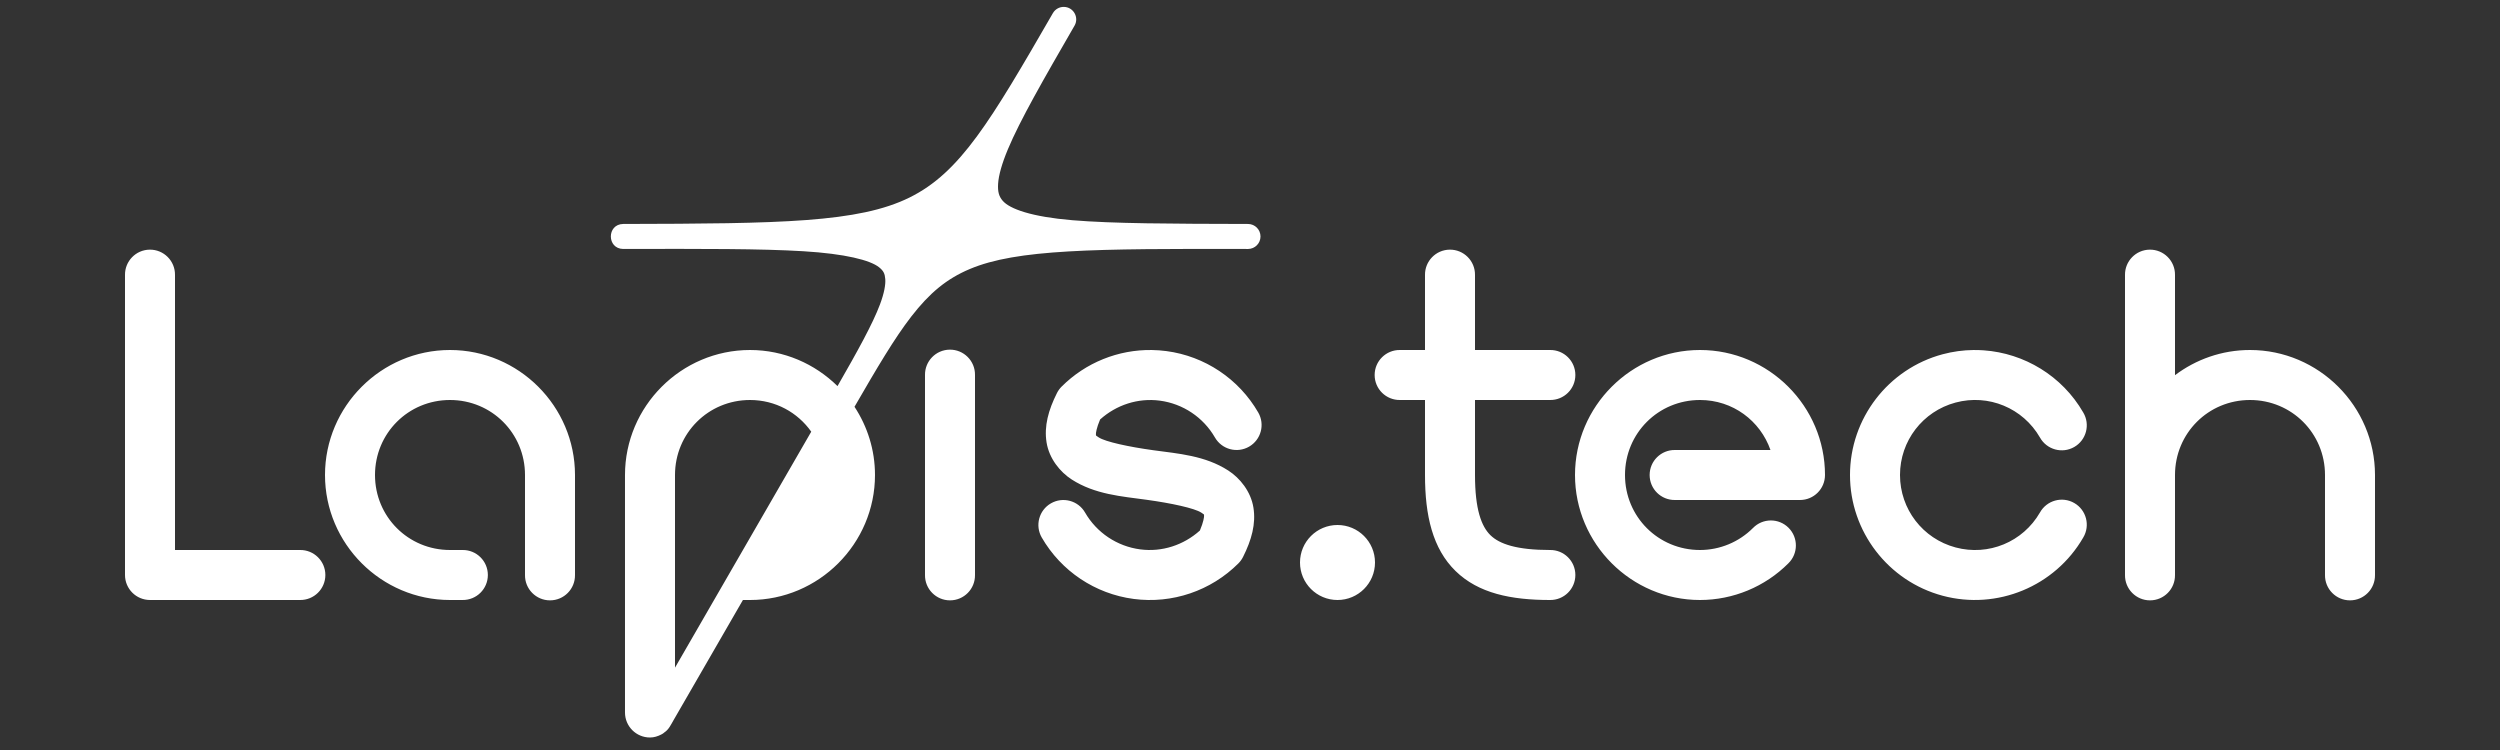 <?xml version="1.0" encoding="UTF-8"?>
<svg version="1.1" viewBox="0 0 1000 300" xmlns="http://www.w3.org/2000/svg">
 <rect x="0" y="0" width="1000" height="300" fill="#333333" stroke="none"/>
 <path d="m425.51 2.758c-1.769-0.009-3.412 0.918-4.318 2.438-25 43.301-37.072 63.803-57.412 73.83-20.34 10.028-51.395 10.417-114.52 10.561-6.574 0.107-6.551 9.924 0.023 10 31.562-0.072 55.209-0.118 72.049 0.906 16.84 1.025 26.758 3.585 30.285 6.406 1.763 1.411 2.321 2.502 2.496 4.723 0.175 2.22-0.433 5.654-2.121 10.154-2.915 7.773-8.979 18.718-16.986 32.662-9.04-8.9-21.399-14.438-35.006-14.438-27.496 0-50 22.504-50 50v95c0 5.523 4.477 10 10 10 1.646 0 3.133-0.493 4.502-1.197 0.475-0.221 0.912-0.516 1.295-0.873 1.713-1.123 2.583-3.056 3.563-4.752l27.814-48.178h2.826c27.496 0 50-22.504 50-50 0-10.054-3.034-19.424-8.195-27.287 8.991-15.552 16.006-27.456 22.727-36.115 7.22-9.303 14.001-15.036 23.4-18.996 18.798-7.92 49.453-8.159 111.33-8.016 2.734-0.032 4.936-2.254 4.942-4.988 6e-3 -2.735-2.185-4.967-4.919-5.012-30.937-0.072-54.11-0.14-70.355-1.502-16.246-1.362-25.048-4.48-27.875-7.811-1.414-1.665-2.018-3.464-1.809-6.789 0.209-3.325 1.485-7.973 3.918-13.787 4.866-11.629 14.189-27.851 26.689-49.502 1.855-3.324-0.536-7.419-4.342-7.438zm-365.66 97.102c-5.519 0.083-9.927 4.622-9.85 10.141v120c5.52e-4 5.523 4.477 9.999 10 10h60c5.578 0.079 10.143-4.421 10.143-10s-4.564-10.079-10.143-10h-50v-110c0.079-5.637-4.514-10.225-10.15-10.141zm520 0c-5.519 0.083-9.927 4.622-9.85 10.141v30h-10c-5.578-0.079-10.143 4.421-10.143 10s4.564 10.079 10.143 10h10v30c0 16.245 3.045 29.448 12.217 38.404s22.229 11.596 37.783 11.596c5.578 0.079 10.143-4.421 10.143-10s-4.564-10.079-10.143-10c-13.239 0-20.181-2.36-23.811-5.904-3.63-3.544-6.189-10.341-6.189-24.096v-30h30c5.578 0.079 10.143-4.421 10.143-10s-4.564-10.079-10.143-10h-30v-30c0.079-5.637-4.514-10.225-10.15-10.141zm280 0c-5.519 0.083-9.927 4.622-9.85 10.141v120c-0.079 5.578 4.421 10.143 10 10.143s10.079-4.564 10-10.143v-40c0-16.687 13.313-30 30-30s30 13.313 30 30v40c-0.079 5.578 4.421 10.143 10 10.143 5.579 0 10.079-4.564 10-10.143v-40c0-27.496-22.504-50-50-50-11.231 0-21.628 3.758-30 10.074v-40.074c0.079-5.637-4.514-10.225-10.15-10.141zm-480 40c-5.519 0.083-9.927 4.622-9.85 10.141v80c-0.079 5.578 4.421 10.143 10 10.143s10.079-4.564 10-10.143v-80c0.079-5.637-4.514-10.225-10.15-10.141zm-199.85 0.141c-27.496 0-50 22.504-50 50s22.504 50 50 50h5c5.578 0.079 10.143-4.421 10.143-10s-4.564-10.079-10.143-10h-5c-16.687 0-30-13.313-30-30s13.313-30 30-30 30 13.313 30 30v40c-0.079 5.578 4.421 10.143 10 10.143s10.079-4.564 10-10.143v-40c0-27.496-22.504-50-50-50zm500 0c-27.496 0-50 22.504-50 50s22.504 50 50 50h8e-3c13.253-0.011 25.97-5.289 35.336-14.666 3.981-3.894 4.015-10.291 0.074-14.227-3.941-3.935-10.338-3.893-14.227 0.094-5.622 5.628-13.237 8.79-21.192 8.799-16.687 0-30-13.313-30-30s13.313-30 30-30c13.153 0 24.096 8.325 28.189 20h-38.189c-5.578-0.079-10.143 4.421-10.143 10s4.564 10.079 10.143 10h50c5.523-5.5e-4 9.999-4.477 10-10 0-27.496-22.504-50-50-50zm-219.25 6e-3c-13.435-0.202-26.497 5.026-36.109 14.639-0.754 0.755-1.382 1.625-1.861 2.578-3.425 6.809-5.193 13.256-4.158 19.729 1.035 6.472 5.395 11.834 10.061 14.84 9.332 6.011 20.01 6.746 29.949 8.115 9.939 1.369 19.141 3.372 21.85 5.117 1.354 0.872 1.056 0.642 1.143 1.184 0.074 0.461-0.235 2.631-1.668 6-6.502 5.838-15.156 8.685-23.875 7.537-9.255-1.219-17.397-6.66-22.064-14.744-2.761-4.783-8.877-6.421-13.66-3.66-4.783 2.761-6.421 8.877-3.66 13.66 7.768 13.455 21.372 22.544 36.775 24.572 15.403 2.028 30.895-3.231 41.881-14.217 0.754-0.755 1.382-1.625 1.861-2.578 3.425-6.809 5.193-13.256 4.158-19.729-1.035-6.472-5.395-11.834-10.061-14.84-9.332-6.011-20.01-6.746-29.949-8.115-9.939-1.369-19.141-3.372-21.85-5.117-1.354-0.872-1.056-0.642-1.143-1.184-0.074-0.461 0.235-2.631 1.668-6 6.502-5.838 15.156-8.685 23.875-7.537 9.255 1.218 17.397 6.66 22.064 14.744 2.761 4.783 8.877 6.421 13.66 3.66 4.783-2.761 6.421-8.877 3.66-13.66-7.768-13.455-21.372-22.544-36.775-24.572-1.925-0.253-3.852-0.393-5.771-0.422zm328.63 2e-3c-4.096 0.047-8.232 0.6-12.322 1.695-21.812 5.844-37.059 25.715-37.059 48.297-1e-5 22.582 15.246 42.452 37.059 48.297 21.812 5.845 44.951-3.74 56.242-23.297 2.861-4.792 1.247-10.999-3.586-13.789-4.833-2.791-11.015-1.085-13.734 3.789-6.813 11.801-20.582 17.505-33.744 13.979-13.162-3.527-22.236-15.352-22.236-28.979 2e-5 -13.626 9.074-25.452 22.236-28.979 13.162-3.527 26.931 2.178 33.744 13.979 2.719 4.874 8.901 6.58 13.734 3.789 4.833-2.791 6.447-8.997 3.586-13.789-8.468-14.667-23.601-23.724-39.84-24.871-1.353-0.096-2.715-0.137-4.08-0.121zm-489.38 19.992c10.195 0 19.088 5.004 24.498 12.676l-54.498 94.391v-77.066c0-16.687 13.313-30 30-30zm235 50c-8.284 0-15 6.716-15 15s6.716 15 15 15 15-6.716 15-15-6.716-15-15-15z" fill="#fff"/>
</svg>
